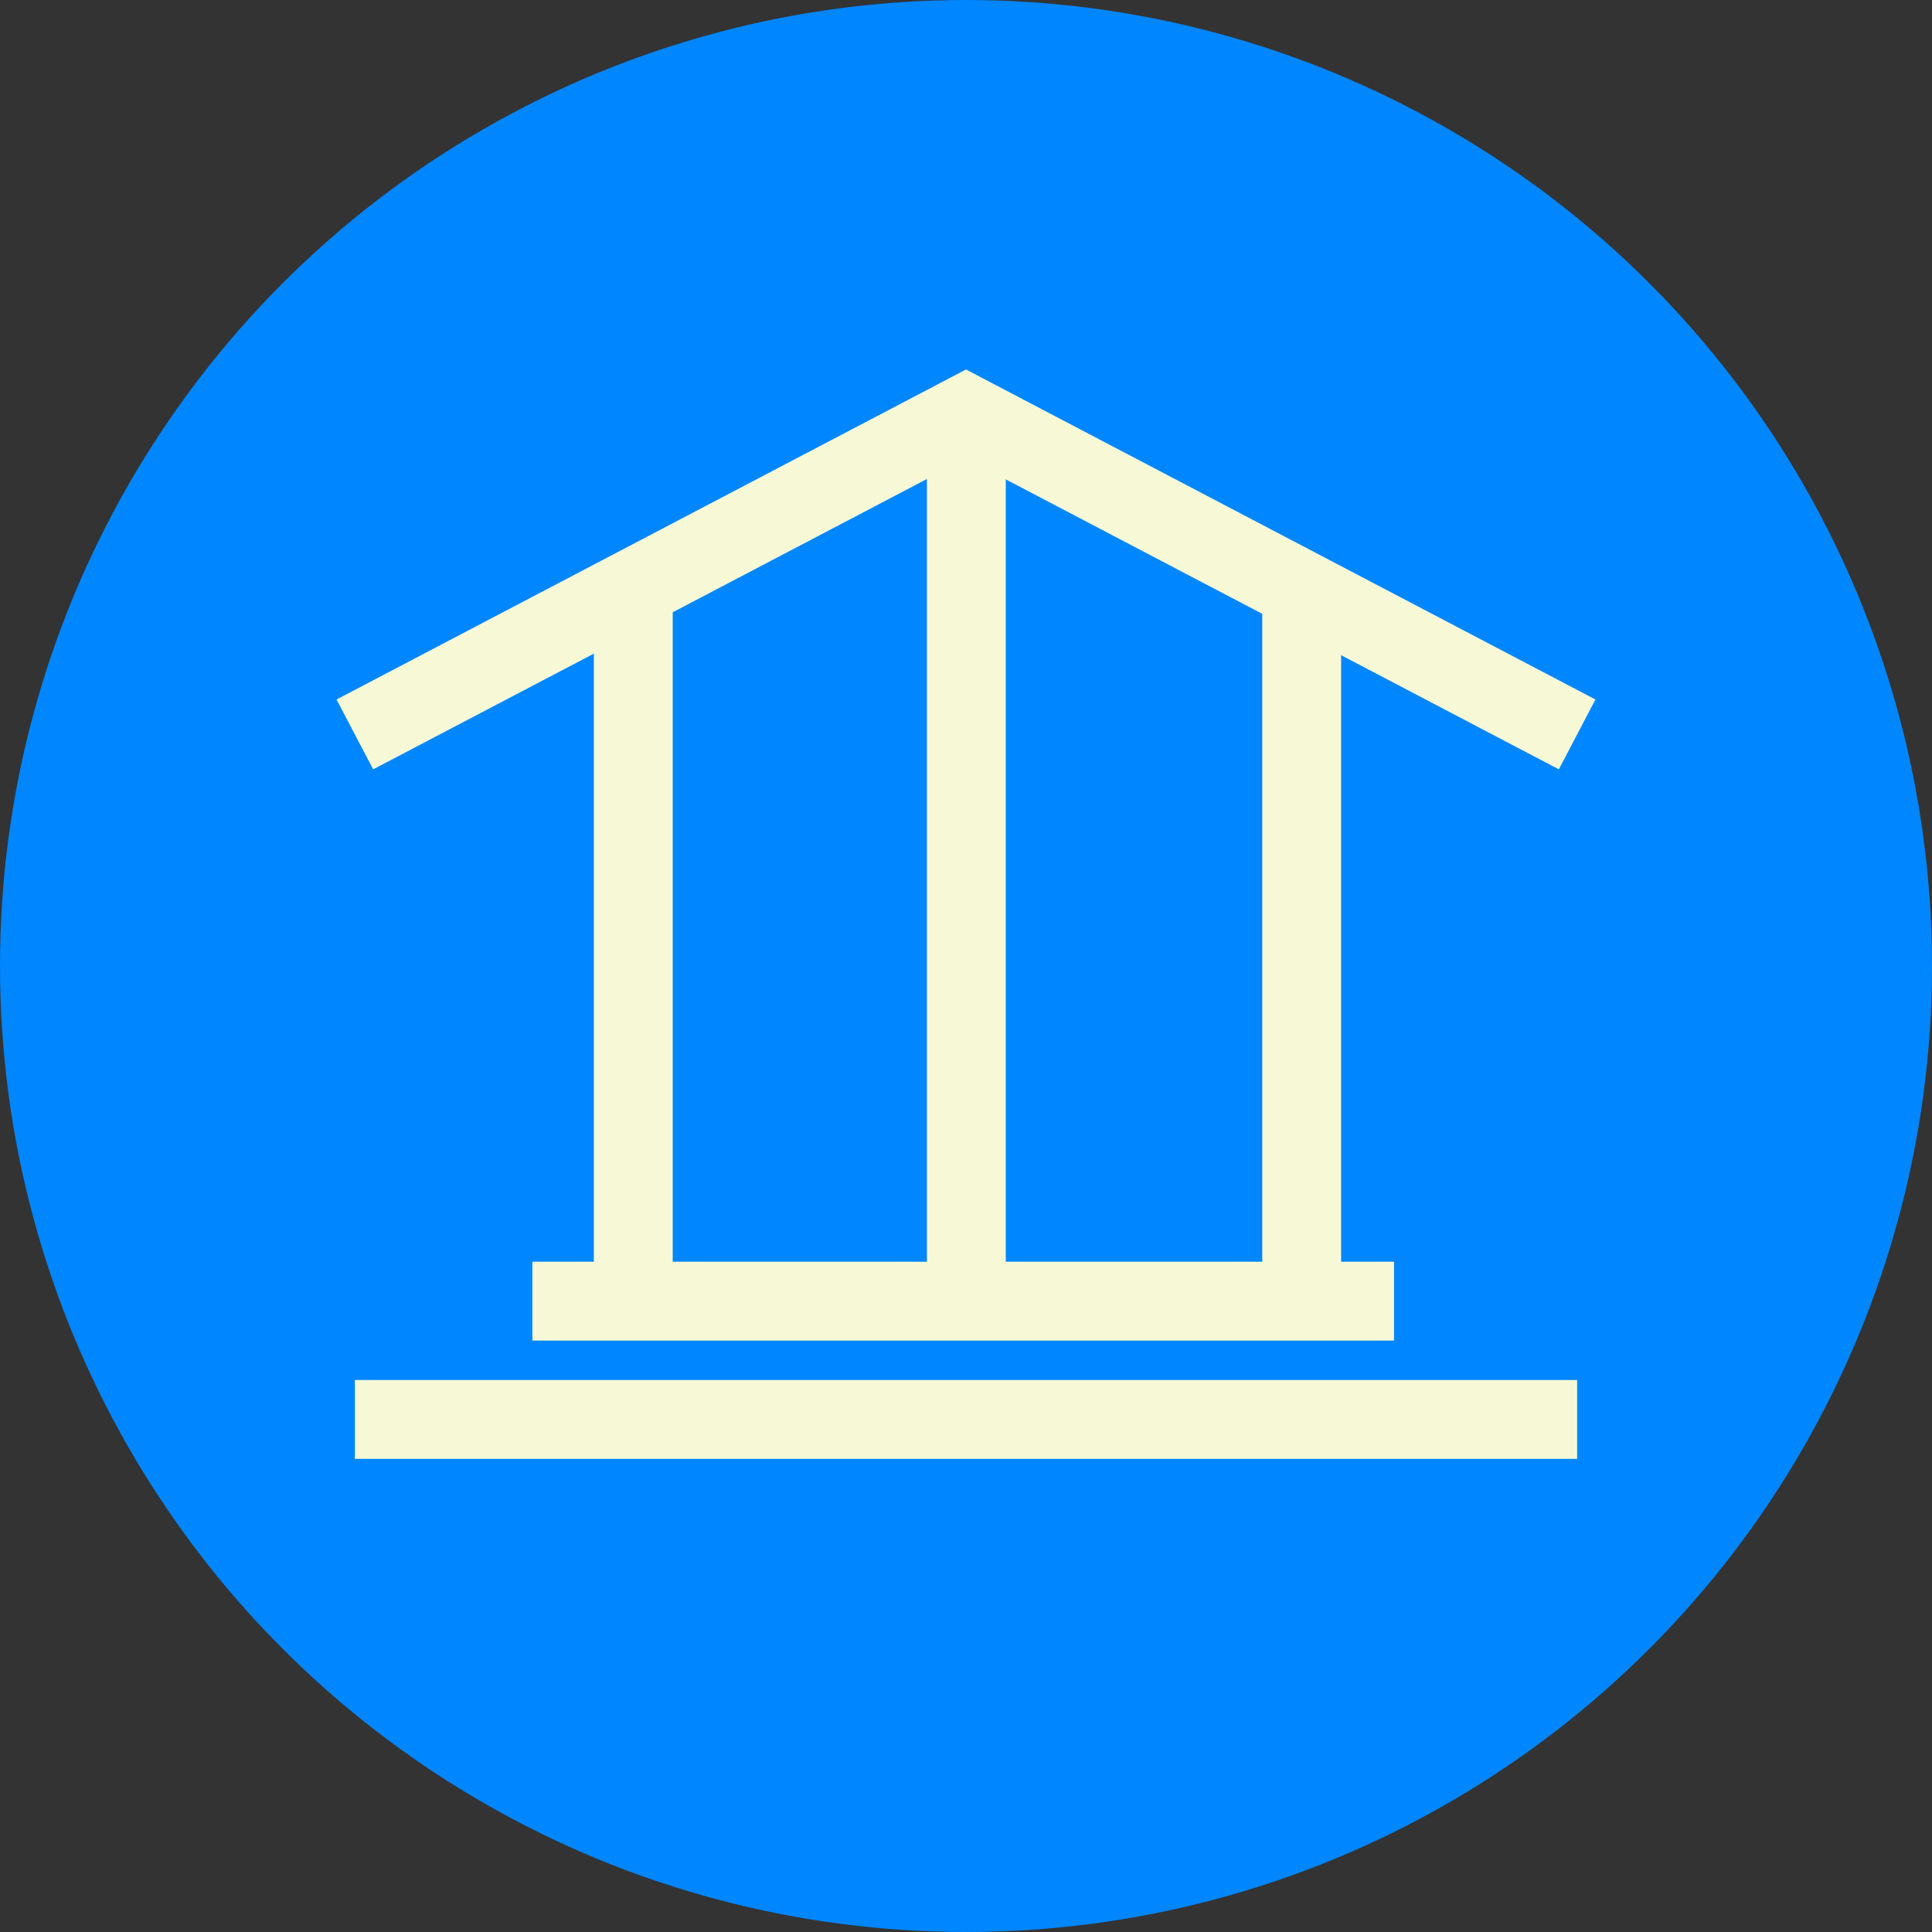 <svg width="98" height="98" viewBox="0 0 98 98" fill="none" xmlns="http://www.w3.org/2000/svg">
<rect x="0" y="0" width="98" height="98" fill="#333333" stroke="none"/>
<circle cx="49" cy="49" r="49" fill="#0086FF"/>
<path d="M18 37.253L49 21L80 37.253" stroke="#F7F9D6" stroke-width="4"/>
<path d="M32.123 29.172L32.123 67.06" stroke="#F7F9D6" stroke-width="4"/>
<path d="M49.018 22L49.018 66.695" stroke="#F7F9D6" stroke-width="4"/>
<path d="M70.71 66H27.005" stroke="#F7F9D6" stroke-width="4"/>
<path d="M80 72L18 72" stroke="#F7F9D6" stroke-width="4"/>
<path d="M66.028 29L66.028 66.888" stroke="#F7F9D6" stroke-width="4"/>
</svg>
